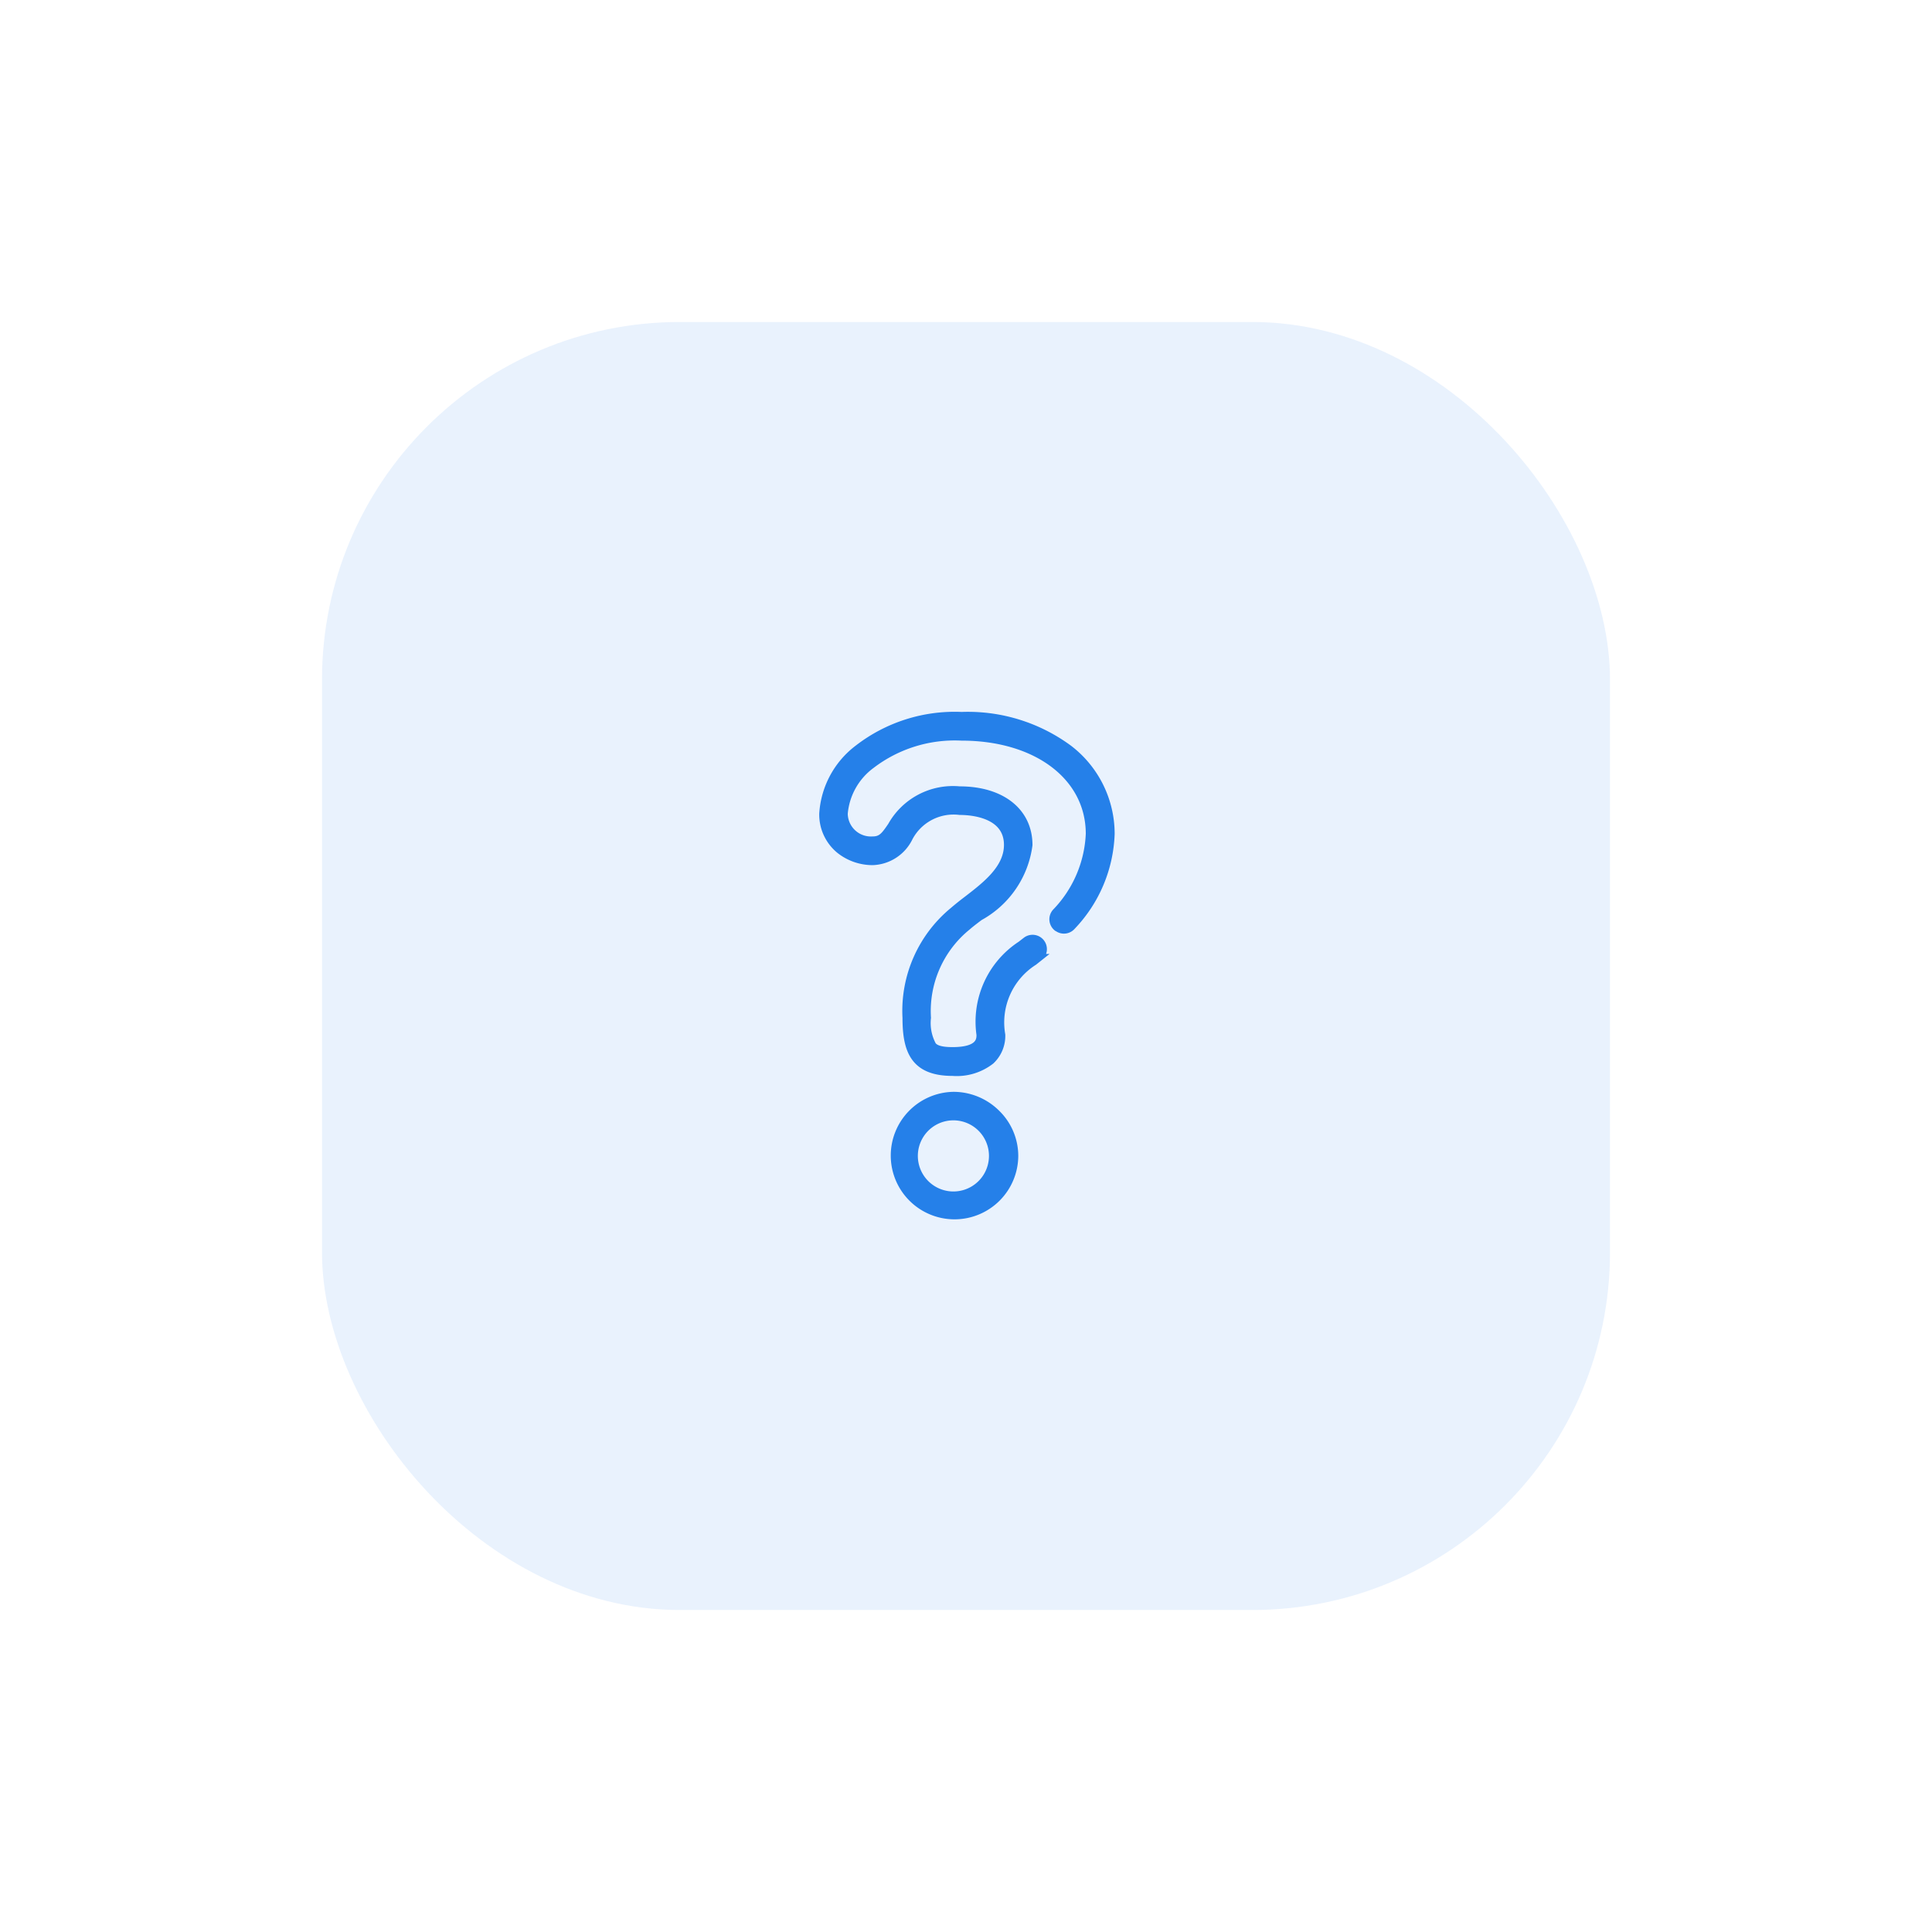<svg xmlns="http://www.w3.org/2000/svg" xmlns:xlink="http://www.w3.org/1999/xlink" width="54" height="54" viewBox="0 0 54 54"><defs><style>.a,.b{fill:#2580e9;}.a{opacity:0.1;}.b{stroke:#2580e9;stroke-width:0.2px;}.c{filter:url(#a);}</style><filter id="a" x="0" y="0" width="54" height="54" filterUnits="userSpaceOnUse"><feOffset input="SourceAlpha"/><feGaussianBlur stdDeviation="3" result="b"/><feFlood flood-color="#fff" flood-opacity="0.561"/><feComposite operator="in" in2="b"/><feComposite in="SourceGraphic"/></filter></defs><g transform="translate(-872 -15)"><g class="c" transform="matrix(1, 0, 0, 1, 872, 15)"><rect class="a" width="36" height="36" rx="10" transform="translate(9 9)"/></g><g transform="translate(740.965 -43.789)"><path class="b" d="M205.441,347.125a1.682,1.682,0,1,0,1.713,1.691,1.668,1.668,0,0,0-.505-1.192A1.711,1.711,0,0,0,205.441,347.125Zm0,2.785a1.094,1.094,0,0,1,0-2.188,1.094,1.094,0,1,1,0,2.188Zm0,0" transform="translate(-47.758 -257.719)"/><path class="b" d="M160.575,84.71a.3.3,0,0,0,.424-.029,3.932,3.932,0,0,0,1.091-2.586,3,3,0,0,0-1.177-2.381,4.755,4.755,0,0,0-3-.926,4.418,4.418,0,0,0-2.9.921,2.482,2.482,0,0,0-.98,1.822,1.283,1.283,0,0,0,.473,1.02,1.483,1.483,0,0,0,.918.319,1.182,1.182,0,0,0,1.025-.669,1.4,1.4,0,0,1,1.411-.734c.313,0,1.336.068,1.336.938,0,.657-.606,1.123-1.141,1.534-.132.1-.257.2-.373.3a3.626,3.626,0,0,0-1.322,3c0,.913.221,1.522,1.3,1.522a1.552,1.552,0,0,0,1.073-.323.953.953,0,0,0,.3-.726,2.009,2.009,0,0,1,.9-2.04l.015-.012.136-.108a.3.3,0,0,0-.377-.469l-.129.1-.016.012a2.572,2.572,0,0,0-1.134,2.515c0,.133,0,.446-.772.446-.377,0-.492-.079-.55-.148a1.306,1.306,0,0,1-.15-.772,3.032,3.032,0,0,1,1.112-2.54c.1-.088.222-.18.349-.276a2.69,2.69,0,0,0,1.376-2.012c0-.935-.76-1.54-1.937-1.54a1.974,1.974,0,0,0-1.908,1c-.195.288-.284.4-.528.4a.747.747,0,0,1-.79-.738,1.886,1.886,0,0,1,.761-1.357,3.832,3.832,0,0,1,2.52-.783c2.1,0,3.572,1.112,3.572,2.705a3.353,3.353,0,0,1-.943,2.19.3.3,0,0,0,.029.425Zm0,0" transform="translate(0)"/></g></g></svg>